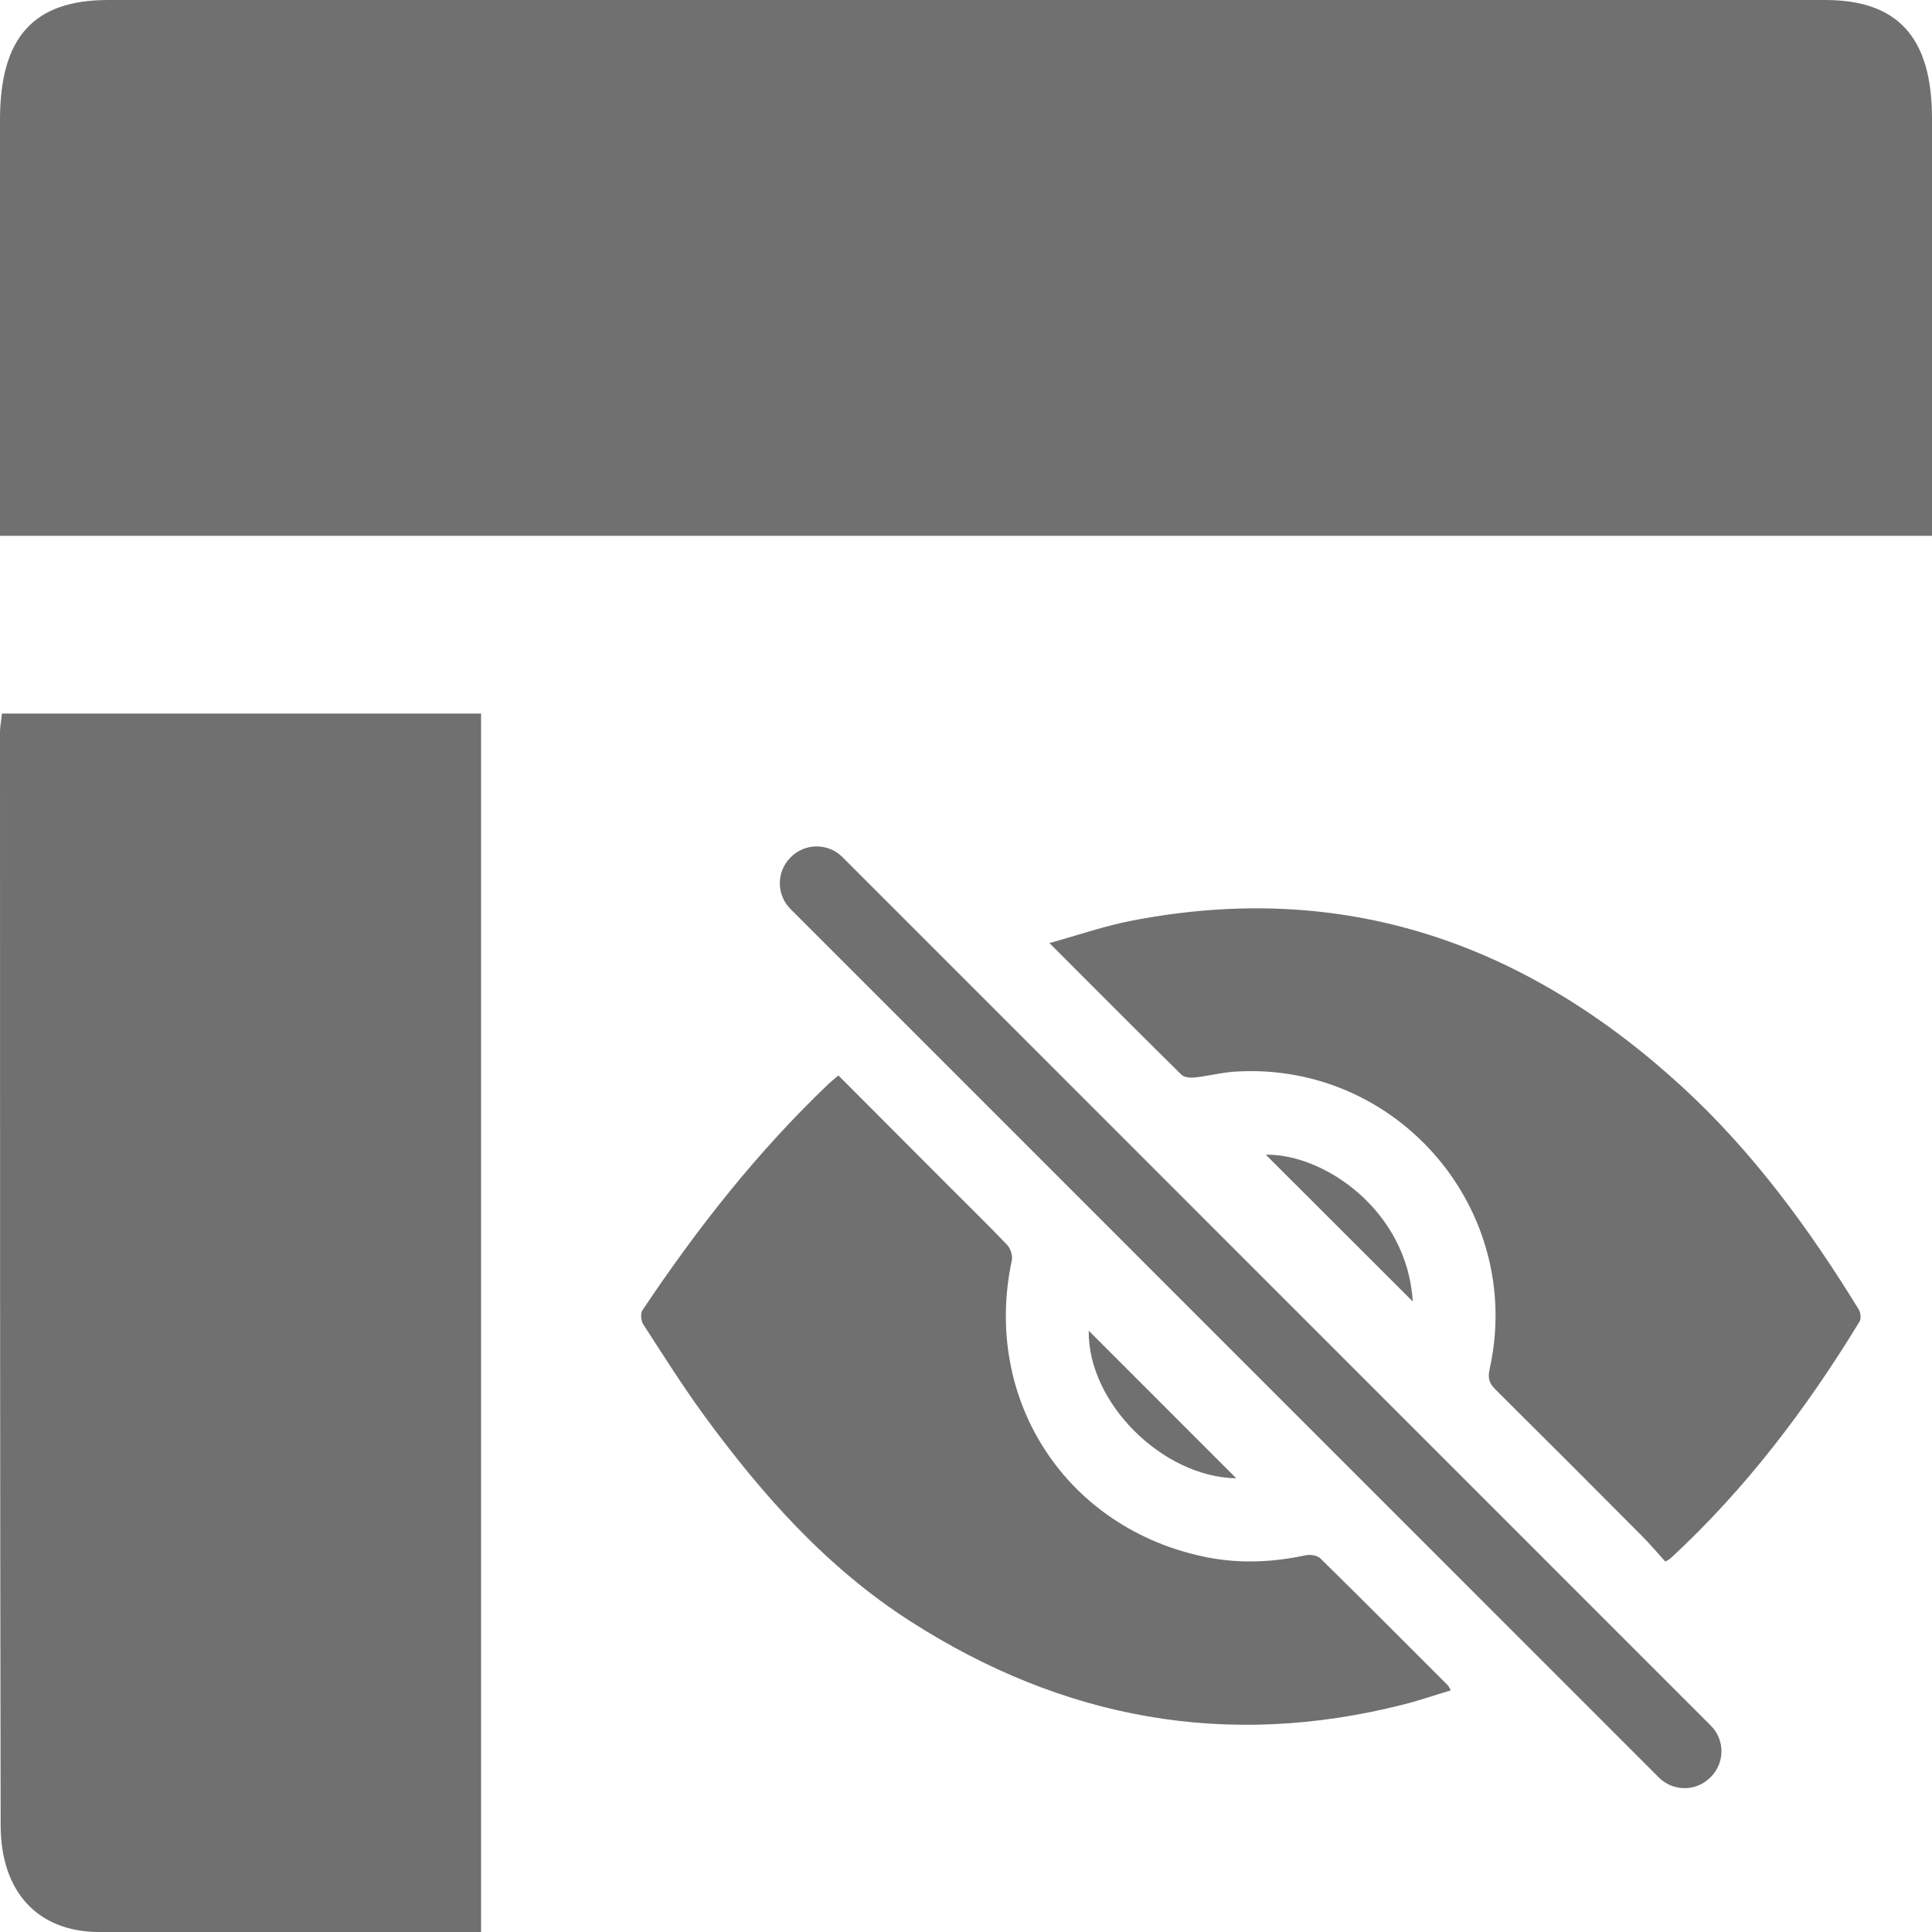 <?xml version="1.0" encoding="utf-8"?>
<!-- Generator: Adobe Illustrator 28.0.0, SVG Export Plug-In . SVG Version: 6.00 Build 0)  -->
<svg version="1.1" id="Layer_1" xmlns="http://www.w3.org/2000/svg" xmlns:xlink="http://www.w3.org/1999/xlink" x="0px" y="0px"
	 viewBox="0 0 300 300" style="enable-background:new 0 0 300 300;" xml:space="preserve">
<path fill="#707070" d="M300,83.2c-100.2,0-199.9,0-300,0c0-1.5,0-2.8,0-4.1c0-20.2,0-40.4,0-60.5C0,5.8,5.2,0,16.8,0c88.9,0,177.7,0,266.6,0
	C294.7,0,300,5.8,300,18.4c0,20.3,0,40.6,0,60.9C300,80.5,300,81.6,300,83.2z"/>
<path fill="#707070" d="M74.7,300c-5,0-9.6,0-14.3,0c-15,0-30,0-45,0c-9.5,0-15.3-6.2-15.3-16.6C0,228.8,0,168.2,0,113.7c0-0.9,0.2-1.8,0.3-2.9
	c24.8,0,49.5,0,74.4,0C74.7,171.8,74.7,238.7,74.7,300z"/>
<g>
	<path fill="#707070" d="M258.59,242.48c-1.19-1.31-2.38-2.73-3.68-4.03c-7.55-7.59-15.11-15.16-22.71-22.7c-0.95-0.94-1.2-1.75-0.9-3.11
		c5.51-24.71-14.24-47.82-39.5-46.24c-2.1,0.13-4.16,0.68-6.26,0.91c-0.69,0.07-1.67-0.01-2.1-0.44
		c-6.72-6.63-13.38-13.32-20.48-20.43c4.48-1.24,8.55-2.66,12.75-3.47c33.04-6.43,61.25,3.52,85.56,25.85
		c10.91,10.03,19.62,21.92,27.36,34.52c0.3,0.49,0.39,1.44,0.11,1.89c-8.22,13.48-17.68,25.98-29.32,36.73
		C259.28,242.1,259.1,242.17,258.59,242.48z"/>
	<path fill="#707070" d="M130.19,167c5.76,5.77,11.44,11.47,17.13,17.17c3.03,3.04,6.11,6.03,9.07,9.14c0.52,0.55,0.88,1.65,0.73,2.37
		c-4.65,21.73,8.52,41.83,30.32,46.14c5.12,1.01,10.23,0.77,15.33-0.32c0.7-0.15,1.78,0.02,2.25,0.48
		c6.64,6.52,13.21,13.13,19.79,19.71c0.13,0.13,0.2,0.32,0.48,0.78c-2.53,0.76-4.92,1.59-7.38,2.21
		c-27.39,6.95-52.84,2.26-76.49-12.89c-13-8.32-23.06-19.66-32.07-31.98c-3.35-4.58-6.37-9.39-9.46-14.15
		c-0.36-0.55-0.47-1.7-0.14-2.19c8.49-12.71,17.9-24.69,29.01-35.26C129.19,167.81,129.65,167.45,130.19,167z"/>
	<path fill="#707070" d="M265.65,275.93c-0.03,0.03-0.06,0.06-0.09,0.09c-2.21,2.2-5.77,2.19-7.97-0.01L122.74,141.14c-2.2-2.2-2.2-5.78,0-7.98
		l0.08-0.08c2.2-2.2,5.78-2.2,7.98,0l134.85,134.87C267.86,270.15,267.86,273.72,265.65,275.93z"/>
	<path fill="#707070" d="M219.37,202.09c-7.53-7.52-15.29-15.27-22.82-22.79C205.65,179.16,218.53,188,219.37,202.09z"/>
	<path fill="#707070" d="M169.06,206.63c7.58,7.58,15.33,15.34,22.91,22.92C180.46,229.35,168.89,217.77,169.06,206.63z"/>
</g>
</svg>
